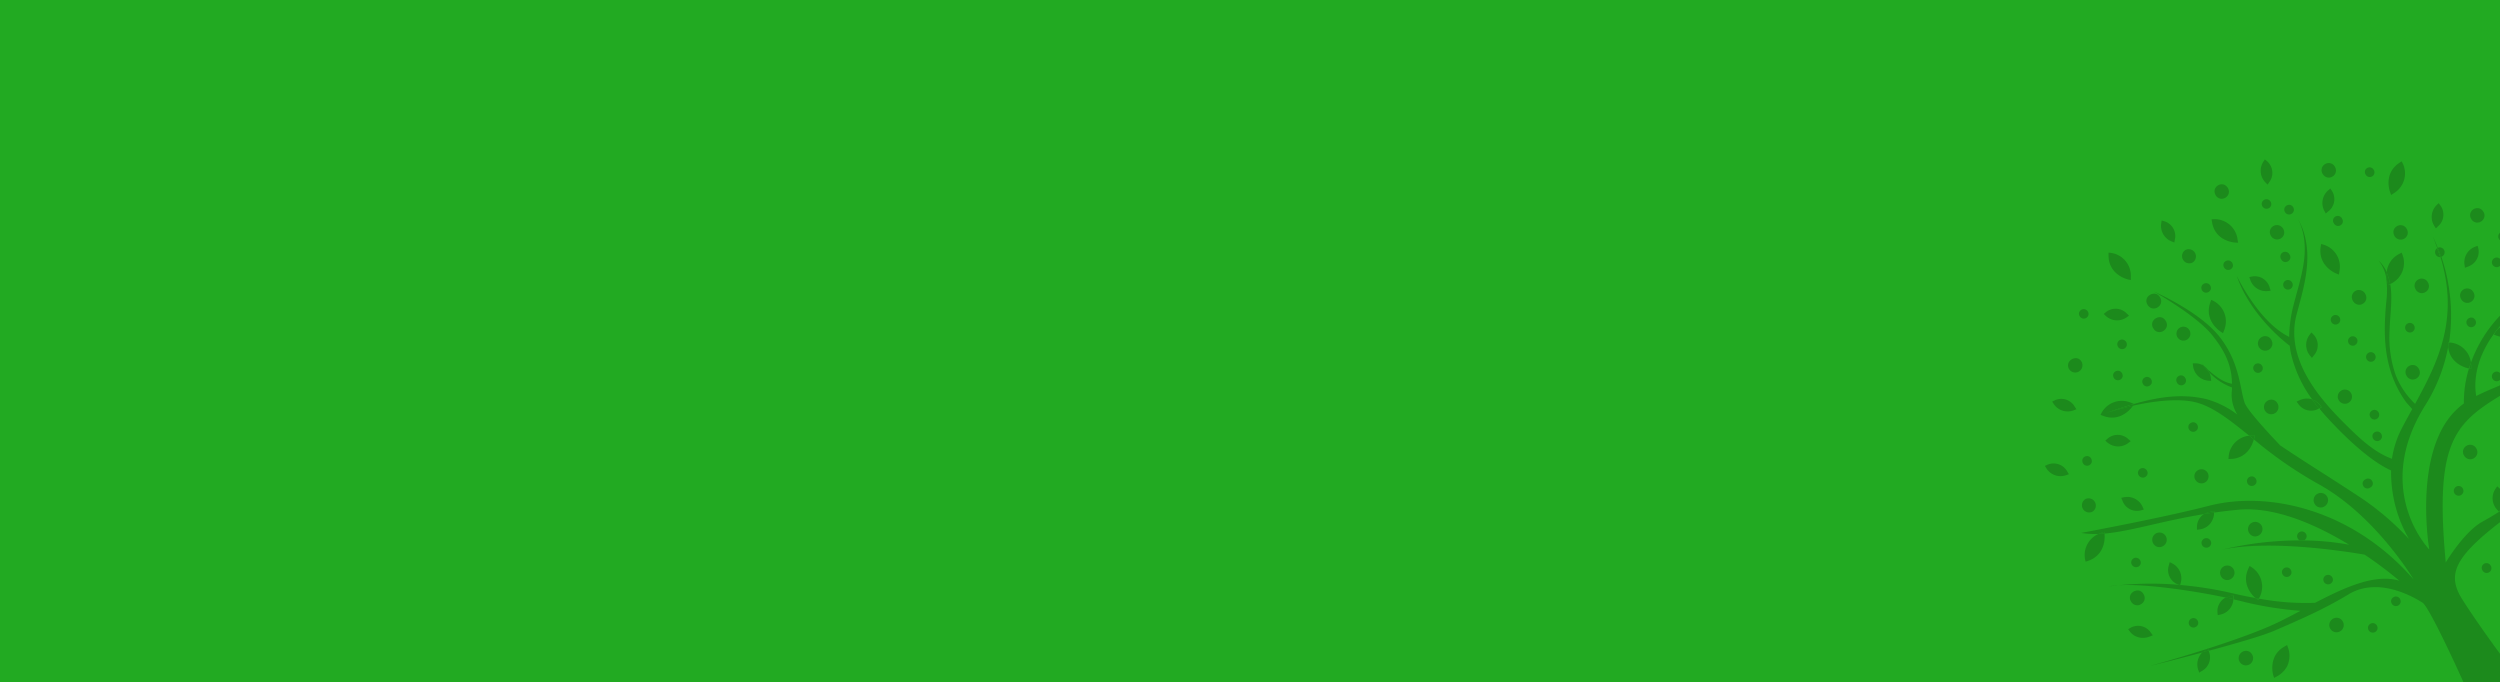 <svg id="Слой_1" data-name="Слой 1" xmlns="http://www.w3.org/2000/svg" viewBox="0 0 809.96 220.97"><defs><style>.cls-1{fill:#2a2;}.cls-2{fill:none;}.cls-3{fill:#1c8a1c;}</style></defs><title>Безымянный-2</title><rect class="cls-1" width="809.96" height="220.97"/><path class="cls-2" d="M583.44,105.34l-.65-.71a5.42,5.42,0,0,1-.42-6.79l.51-.72.65.59.24.23V67.78c-15.17,9.29-21.12,15.9-17.58,54,0,0,5.83-9.85,11.76-13.16,1.88-1,3.83-2.18,5.82-3.46v-.3Zm-11.53-6.47a1.5,1.5,0,0,1-.72,1,1.57,1.57,0,1,1,.5-2.14A1.64,1.64,0,0,1,571.91,98.87Zm4.5-12.38a2.33,2.33,0,0,1-2.95,1.79,2.43,2.43,0,0,1-1.31-1.06,2.3,2.3,0,1,1,3.93-2.38A2.38,2.38,0,0,1,576.41,86.49Z" transform="translate(226.19 60.44)"/><path class="cls-2" d="M583.5,62.85a1.48,1.48,0,0,1-1.26.16,1.64,1.64,0,0,1-.86-.7,1.51,1.51,0,0,1,.51-2.13,1.5,1.5,0,0,1,1.88.23V48.61a7.24,7.24,0,0,1-1.09-.31l-.89-.34.52-.81a5.48,5.48,0,0,1,1.46-1.49v-.45c-8.67,10.28-8.32,19.11-7.7,22.65,2.45-1.27,5-2.32,7.7-3.45V62.65A1.35,1.35,0,0,1,583.5,62.85Z" transform="translate(226.19 60.44)"/><path class="cls-2" d="M570.82,132.52c.81,1.48,5.34,8.48,12.95,18.86V108.73C569.77,119.58,566.83,125.19,570.82,132.52Zm9.39-7.62a1.52,1.52,0,0,1-2.12-.54,1.63,1.63,0,0,1-.22-1.09,1.54,1.54,0,0,1,2.85-.5A1.51,1.51,0,0,1,580.21,124.9Z" transform="translate(226.19 60.44)"/><path class="cls-2" d="M567,51.8a54.14,54.14,0,0,1-7.46,19.13c-17.21,27.56,1.34,46.64,1.34,46.64S556.1,89.69,567.25,75a23.11,23.11,0,0,1,4.84-4.71,37.38,37.38,0,0,1,1.65-11.36l-.2,0C573.47,58.89,567.48,57.78,567,51.8Z" transform="translate(226.19 60.44)"/><path class="cls-3" d="M582.31,47.15l-.52.81.89.34a7.24,7.24,0,0,0,1.09.31v-3A5.48,5.48,0,0,0,582.31,47.15Z" transform="translate(226.19 60.44)"/><path class="cls-3" d="M486,156.57l.31.91.82-.5a5.07,5.07,0,0,0,2.68-4.89,4.85,4.85,0,0,0-.4-1.58l-.08-.19-1.93.52A5.5,5.5,0,0,0,486,156.57Z" transform="translate(226.19 60.44)"/><path class="cls-3" d="M514.79,148.55,514,149c-5.54,3.1-3.72,9.22-3.7,9.28l.28.91.84-.46a7.92,7.92,0,0,0,3.46-3.48,7.82,7.82,0,0,0,.22-5.87Z" transform="translate(226.19 60.44)"/><path class="cls-3" d="M548.37,31.5a7.45,7.45,0,0,0,3.85-9.28l-.32-.82-.77.42a7.44,7.44,0,0,0-4.08,6,15.79,15.79,0,0,1,1.11,3.76Z" transform="translate(226.19 60.44)"/><path class="cls-3" d="M505.84,133.13a7.51,7.51,0,0,0-2.45-9.74l-.75-.46-.37.79c-2.41,5.14,1.36,8.81,2.22,9.56l1.19.2Z" transform="translate(226.19 60.44)"/><path class="cls-3" d="M548.51,2.73l.8-.53a7.49,7.49,0,0,0,3-9.59l-.4-.78-.73.48c-5.31,3.49-3.06,9.46-3,9.52Z" transform="translate(226.19 60.44)"/><path class="cls-3" d="M530.69,28.17l.9.34.15-1a7.47,7.47,0,0,0-5.09-8.67l-.84-.23-.13.86C524.7,25.8,530.63,28.14,530.69,28.17Z" transform="translate(226.19 60.44)"/><path class="cls-3" d="M493.23,47l.81.5.33-.9A7.48,7.48,0,0,0,491,37.08l-.79-.38-.29.82C487.78,43.51,493.17,46.92,493.23,47Z" transform="translate(226.19 60.44)"/><path class="cls-3" d="M495.86,87.41l-.06.88.88-.05a7.4,7.4,0,0,0,5.86-3.12A9.63,9.63,0,0,0,504,81.9l-1.47-1.18A7.43,7.43,0,0,0,495.86,87.41Z" transform="translate(226.19 60.44)"/><path class="cls-3" d="M449.32,120.69l.19.85.83-.28c6-2.05,5.33-8.39,5.32-8.46l0-.4c-.65.06-1.28.1-1.91.12A7.46,7.46,0,0,0,449.32,120.69Z" transform="translate(226.19 60.44)"/><path class="cls-3" d="M497.91,18.14l1,.05-.16-1a7.48,7.48,0,0,0-7.57-6.62l-.87.05.15.86C491.47,17.8,497.84,18.14,497.91,18.14Z" transform="translate(226.19 60.44)"/><path class="cls-3" d="M463.22,30.09l.94.2v-1a7.47,7.47,0,0,0-6.35-7.79l-.87-.1v.87C456.93,28.67,463.15,30.07,463.22,30.09Z" transform="translate(226.19 60.44)"/><path class="cls-3" d="M465.19,70.42l-.89-.34a7.47,7.47,0,0,0-9.55,3.11l-.41.78.82.31c5.92,2.3,9.48-3,9.51-3l.16-.23c-4.5,1-8,2.1-8.82,2.37C459.05,72.34,462.11,71.31,465.19,70.42Z" transform="translate(226.19 60.44)"/><path class="cls-3" d="M573.54,58.9l.2,0c.18-.61.39-1.24.61-1.87a7.45,7.45,0,0,0-6.57-6.48l-.6,0c-.06.42-.13.84-.21,1.27C567.48,57.78,573.47,58.89,573.54,58.9Z" transform="translate(226.19 60.44)"/><path class="cls-3" d="M572.41,26.31l.9-.33a6.86,6.86,0,0,0,1.12-.54,5,5,0,0,0,2.31-5.4l-.21-.85-.82.31a5.38,5.38,0,0,0-3.44,5.86Z" transform="translate(226.19 60.44)"/><path class="cls-3" d="M583.53,97.71l-.65-.59-.51.72a5.42,5.42,0,0,0,.42,6.79l.65.71.33-.46V97.94Z" transform="translate(226.19 60.44)"/><path class="cls-3" d="M518.72,69.27l-.86.42.59.76a5,5,0,0,0,6.66,1.47c-.78-1-1.53-1.94-2.25-3A5.79,5.79,0,0,0,518.72,69.27Z" transform="translate(226.19 60.44)"/><path class="cls-3" d="M480.34,128.36a5.43,5.43,0,0,0-2.71-6.24l-.86-.44-.25.92a5,5,0,0,0,2.38,6.08,2.87,2.87,0,0,0,.4.19l.34.14.51.05Z" transform="translate(226.19 60.44)"/><path class="cls-3" d="M462,100.65l-.94.19.37.88a5,5,0,0,0,6.09,3.17l.84-.25-.35-.8A5.42,5.42,0,0,0,462,100.65Z" transform="translate(226.19 60.44)"/><path class="cls-3" d="M528.81.64l-.67.56a5.41,5.41,0,0,0-1.27,6.69l.45.84.74-.62a5,5,0,0,0,1.23-6.75Z" transform="translate(226.19 60.44)"/><path class="cls-3" d="M462.58,42.53l.22-.15.79-.55-.7-.65a5,5,0,0,0-6.84-.46l-.67.56.63.6A5.41,5.41,0,0,0,462.58,42.53Z" transform="translate(226.19 60.44)"/><path class="cls-3" d="M456.54,81.75l-.65.59.67.57a1.56,1.56,0,0,0,.2.16,5.41,5.41,0,0,0,6.6,0l.76-.58-.73-.63A5,5,0,0,0,456.54,81.75Z" transform="translate(226.19 60.44)"/><path class="cls-3" d="M471.28,145.38l-.57-.77a5,5,0,0,0-6.66-1.65l-.76.44.52.7a5.15,5.15,0,0,0,3.09,2,5.84,5.84,0,0,0,3.51-.36Z" transform="translate(226.19 60.44)"/><path class="cls-3" d="M492.23,138l.09.87.85-.19a5.34,5.34,0,0,0,4.2-4.67l0-.38-2.4-.52A5,5,0,0,0,492.23,138Z" transform="translate(226.19 60.44)"/><path class="cls-3" d="M477.37,17.78l.9.35.16-.95A5,5,0,0,0,475,11.24l-.84-.25-.14.87A5.41,5.41,0,0,0,477.37,17.78Z" transform="translate(226.19 60.44)"/><path class="cls-3" d="M439.46,69.29l-.78.39.48.73a5.41,5.41,0,0,0,6.47,2.09l.9-.35-.52-.8A5,5,0,0,0,439.46,69.29Z" transform="translate(226.19 60.44)"/><path class="cls-3" d="M508.49,33.86l1-.1-.3-.91a5,5,0,0,0-5.78-3.7l-.86.17.28.83A5.4,5.4,0,0,0,508.49,33.86Z" transform="translate(226.19 60.44)"/><path class="cls-3" d="M522.22,54.77l.61.74.6-.76a5,5,0,0,0-.14-6.86l-.62-.62-.54.69A5.42,5.42,0,0,0,522.22,54.77Z" transform="translate(226.19 60.44)"/><path class="cls-3" d="M488.84,59a4.36,4.36,0,0,0-.69-.67Z" transform="translate(226.19 60.44)"/><path class="cls-3" d="M485.1,57.27h-.88l.11.87a5.42,5.42,0,0,0,4.88,4.75l1,.08-.12-.95a6.2,6.2,0,0,0-.48-1.82A28.05,28.05,0,0,1,487.68,58,5,5,0,0,0,485.1,57.27Z" transform="translate(226.19 60.44)"/><path class="cls-3" d="M437.11,90.14l-.79.37.46.74a5.4,5.4,0,0,0,6.41,2.27l.91-.32-.5-.82A5.05,5.05,0,0,0,437.11,90.14Z" transform="translate(226.19 60.44)"/><path class="cls-3" d="M485.59,110.32l0,.88.86-.12a5.22,5.22,0,0,0,4.3-3.4,5.55,5.55,0,0,0,.37-1.55l0-.54-3.24.49A5,5,0,0,0,485.59,110.32Z" transform="translate(226.19 60.44)"/><path class="cls-3" d="M563,13.56l.68-.67a5,5,0,0,0,.74-6.82l-.53-.69-.63.61a5.41,5.41,0,0,0-.78,6.76Z" transform="translate(226.19 60.44)"/><path class="cls-3" d="M508.48-.62l.53-.8a5,5,0,0,0-.75-6.82l-.67-.56-.48.73a5.41,5.41,0,0,0,.7,6.77Z" transform="translate(226.19 60.44)"/><path class="cls-3" d="M464.3,134.54a2.26,2.26,0,0,0,3.2.75,2.43,2.43,0,0,0,1.06-1.31,2.23,2.23,0,0,0-.25-1.87l-.09-.16c-1.18-1.95-3.74-1-4.26.56a2.23,2.23,0,0,0,.24,1.87Z" transform="translate(226.19 60.44)"/><path class="cls-3" d="M496.59,127.14a2.34,2.34,0,1,0-3.18-.82A2.24,2.24,0,0,0,496.59,127.14Z" transform="translate(226.19 60.44)"/><path class="cls-3" d="M500.27,150.77a2.34,2.34,0,1,0,3.18.82A2.24,2.24,0,0,0,500.27,150.77Z" transform="translate(226.19 60.44)"/><path class="cls-3" d="M505.65,113a2.34,2.34,0,1,0-3.18-.82A2.24,2.24,0,0,0,505.65,113Z" transform="translate(226.19 60.44)"/><path class="cls-3" d="M485.13,95.11a2.29,2.29,0,1,0,.74-3.19A2.24,2.24,0,0,0,485.13,95.11Z" transform="translate(226.19 60.44)"/><path class="cls-3" d="M449.45,101.25a2.34,2.34,0,0,0,2.43,4,2.35,2.35,0,0,0-2.43-4Z" transform="translate(226.19 60.44)"/><path class="cls-3" d="M448.28,56.87l-.1-.16c-1.18-2-3.74-1-4.26.55a2.26,2.26,0,0,0,.24,1.87l.1.17a2.35,2.35,0,0,0,4-2.43Z" transform="translate(226.19 60.44)"/><path class="cls-3" d="M471.16,44a2.23,2.23,0,0,0,.25,1.87l.1.17a2.24,2.24,0,0,0,3.19.74,2.4,2.4,0,0,0,1.06-1.3,2.22,2.22,0,0,0-.24-1.87l-.1-.16C474.24,41.46,471.68,42.39,471.16,44Z" transform="translate(226.19 60.44)"/><path class="cls-3" d="M469.64,38.39a2.26,2.26,0,0,0,3.2.75,2.43,2.43,0,0,0,1.06-1.31,2.23,2.23,0,0,0-.24-1.87l-.1-.16c-1.18-1.95-3.74-1-4.26.56a2.23,2.23,0,0,0,.25,1.87Z" transform="translate(226.19 60.44)"/><path class="cls-3" d="M506.51,48.8A2.35,2.35,0,1,0,510,51.27a2.44,2.44,0,0,0-.34-1.65A2.25,2.25,0,0,0,506.51,48.8Z" transform="translate(226.19 60.44)"/><path class="cls-3" d="M509.23,14.35a2.44,2.44,0,0,0,.34,1.65,2.31,2.31,0,0,0,4.26-.73,2.44,2.44,0,0,0-.34-1.65,2.31,2.31,0,0,0-4.26.73Z" transform="translate(226.19 60.44)"/><path class="cls-3" d="M484.31,24.53a2.35,2.35,0,0,0-2.43-4,2.34,2.34,0,0,0,2.43,4Z" transform="translate(226.19 60.44)"/><path class="cls-3" d="M494.82,3.61a2.26,2.26,0,0,0,.75-3.2,2.47,2.47,0,0,0-1.31-1.06,2.39,2.39,0,0,0-2.95,1.79,2.49,2.49,0,0,0,.33,1.65A2.25,2.25,0,0,0,494.82,3.61Z" transform="translate(226.19 60.44)"/><path class="cls-3" d="M527.64-3a2.23,2.23,0,0,0,1.87-.25,2.2,2.2,0,0,0,1.08-1.54,2.37,2.37,0,0,0-.33-1.65,2.25,2.25,0,0,0-3.18-.82,2.25,2.25,0,0,0-.75,3.19A2.49,2.49,0,0,0,527.64-3Z" transform="translate(226.19 60.44)"/><path class="cls-3" d="M550.35,12.86a2.21,2.21,0,0,0-1.08,1.54,2.43,2.43,0,0,0,.34,1.65,2.3,2.3,0,0,0,4.25-.72,2.42,2.42,0,0,0-.33-1.65A2.25,2.25,0,0,0,550.35,12.86Z" transform="translate(226.19 60.44)"/><path class="cls-3" d="M577.62,11.33a2.26,2.26,0,0,0,.75-3.2,2.43,2.43,0,0,0-1.31-1.06,2.39,2.39,0,0,0-2.95,1.79,2.44,2.44,0,0,0,.34,1.65A2.24,2.24,0,0,0,577.62,11.33Z" transform="translate(226.19 60.44)"/><path class="cls-3" d="M574.38,37.35a2.23,2.23,0,0,0,1.09-1.55,2.44,2.44,0,0,0-.34-1.65,2.31,2.31,0,0,0-4.26.73,2.44,2.44,0,0,0,.34,1.65A2.25,2.25,0,0,0,574.38,37.35Z" transform="translate(226.19 60.44)"/><path class="cls-3" d="M554.27,58.16a2.22,2.22,0,0,0-1.08,1.54,2.37,2.37,0,0,0,.33,1.65,2.25,2.25,0,0,0,3.18.82,2.21,2.21,0,0,0,1.08-1.54,2.44,2.44,0,0,0-.34-1.65A2.24,2.24,0,0,0,554.27,58.16Z" transform="translate(226.19 60.44)"/><path class="cls-3" d="M572.9,84a2.26,2.26,0,0,0-.75,3.2,2.43,2.43,0,0,0,1.31,1.06,2.33,2.33,0,0,0,2.95-1.79,2.38,2.38,0,0,0-.33-1.65A2.26,2.26,0,0,0,572.9,84Z" transform="translate(226.19 60.44)"/><path class="cls-3" d="M526.9,103.63a2.34,2.34,0,1,0-3.18-.82A2.24,2.24,0,0,0,526.9,103.63Z" transform="translate(226.19 60.44)"/><path class="cls-3" d="M529.63,140.05a2.34,2.34,0,1,0,3.18.82A2.25,2.25,0,0,0,529.63,140.05Z" transform="translate(226.19 60.44)"/><path class="cls-3" d="M508.49,69.38a2.35,2.35,0,1,0,3.17.82A2.25,2.25,0,0,0,508.49,69.38Z" transform="translate(226.19 60.44)"/><path class="cls-3" d="M537.49,38.19a2.19,2.19,0,0,0,1.87-.24,2.22,2.22,0,0,0,1.08-1.54,2.37,2.37,0,0,0-.33-1.65,2.3,2.3,0,1,0-3.93,2.37A2.43,2.43,0,0,0,537.49,38.19Z" transform="translate(226.19 60.44)"/><path class="cls-3" d="M483.43,48.06a2.44,2.44,0,0,0-.34-1.65,2.26,2.26,0,1,0,.34,1.65Z" transform="translate(226.19 60.44)"/><path class="cls-3" d="M474.61,116.48a2.35,2.35,0,1,0-3.17-.82A2.26,2.26,0,0,0,474.61,116.48Z" transform="translate(226.19 60.44)"/><path class="cls-3" d="M531.58,69.31a2.3,2.3,0,1,0,.75-3.2A2.26,2.26,0,0,0,531.58,69.31Z" transform="translate(226.19 60.44)"/><path class="cls-3" d="M559.63,34.18a2.24,2.24,0,0,0,1.09-1.54,2.43,2.43,0,0,0-.34-1.65,2.24,2.24,0,0,0-3.17-.82,2.22,2.22,0,0,0-1.09,1.54,2.43,2.43,0,0,0,.34,1.65A2.24,2.24,0,0,0,559.63,34.18Z" transform="translate(226.19 60.44)"/><path class="cls-3" d="M562.75,21a1.64,1.64,0,0,0,.22,1.09,1.53,1.53,0,0,0,1.41.76c-.29-.94-.61-1.89-1-2.86A1.48,1.48,0,0,0,562.75,21Z" transform="translate(226.19 60.44)"/><path class="cls-3" d="M565.09,22.6a1.56,1.56,0,0,0-1.48-2.74c.34.84.7,1.82,1.06,2.91A1.54,1.54,0,0,0,565.09,22.6Z" transform="translate(226.19 60.44)"/><path class="cls-3" d="M581.9,23.22a1.56,1.56,0,0,0,1.62,2.67,1.44,1.44,0,0,0,.25-.18V23.44A1.51,1.51,0,0,0,581.9,23.22Z" transform="translate(226.19 60.44)"/><path class="cls-3" d="M574.9,42.5a1.6,1.6,0,0,0-2,1.2,1.62,1.62,0,0,0,.22,1.09,1.51,1.51,0,0,0,2.12.55,1.53,1.53,0,0,0,.51-2.14A1.66,1.66,0,0,0,574.9,42.5Z" transform="translate(226.19 60.44)"/><path class="cls-3" d="M581.89,60.18a1.51,1.51,0,0,0-.51,2.13,1.64,1.64,0,0,0,.86.7,1.48,1.48,0,0,0,1.26-.16,1.35,1.35,0,0,0,.27-.2V60.41A1.5,1.5,0,0,0,581.89,60.18Z" transform="translate(226.19 60.44)"/><path class="cls-3" d="M569.57,97.24a1.57,1.57,0,1,0,2.34,1.63,1.64,1.64,0,0,0-.22-1.09A1.52,1.52,0,0,0,569.57,97.24Z" transform="translate(226.19 60.44)"/><path class="cls-3" d="M541.62,97.59l.21-.12a1.51,1.51,0,0,0,.72-1,1.56,1.56,0,0,0-.22-1.09,1.5,1.5,0,0,0-2.12-.54l-.21.12a1.51,1.51,0,0,0-.72,1,1.62,1.62,0,0,0,.22,1.09A1.51,1.51,0,0,0,541.62,97.59Z" transform="translate(226.19 60.44)"/><path class="cls-3" d="M528.9,128.65a1.51,1.51,0,0,0,.72-1,1.62,1.62,0,0,0-.22-1.09,1.55,1.55,0,0,0-2.85.5,1.63,1.63,0,0,0,.22,1.09A1.53,1.53,0,0,0,528.9,128.65Z" transform="translate(226.19 60.44)"/><path class="cls-3" d="M549.23,133.06a1.52,1.52,0,0,0-.73,1,1.62,1.62,0,0,0,.22,1.09,1.54,1.54,0,0,0,2.85-.5,1.62,1.62,0,0,0-.22-1.09A1.51,1.51,0,0,0,549.23,133.06Z" transform="translate(226.19 60.44)"/><path class="cls-3" d="M515.48,126.26a1.51,1.51,0,0,0,.72-1,1.56,1.56,0,0,0-.22-1.09,1.51,1.51,0,0,0-2.12-.54,1.47,1.47,0,0,0-.72,1,1.57,1.57,0,0,0,.22,1.09A1.52,1.52,0,0,0,515.48,126.26Z" transform="translate(226.19 60.44)"/><path class="cls-3" d="M484,142.8a1.49,1.49,0,0,0,1.26-.16,1.51,1.51,0,0,0,.72-1,1.56,1.56,0,0,0-.22-1.09,1.53,1.53,0,1,0-2.62,1.59A1.59,1.59,0,0,0,484,142.8Z" transform="translate(226.19 60.44)"/><path class="cls-3" d="M489.45,116.8a1.51,1.51,0,0,0,.5-2.13,1.64,1.64,0,0,0-.86-.7,1.59,1.59,0,0,0-2,1.2,1.58,1.58,0,0,0,2.34,1.63Z" transform="translate(226.19 60.44)"/><path class="cls-3" d="M466.65,123.12a1.51,1.51,0,0,0,.72-1,1.62,1.62,0,0,0-.22-1.09,1.52,1.52,0,0,0-2.12-.54,1.48,1.48,0,0,0-.72,1,1.58,1.58,0,0,0,2.34,1.63Z" transform="translate(226.19 60.44)"/><path class="cls-3" d="M467.6,94.23a1.46,1.46,0,0,0,1.25-.15,1.49,1.49,0,0,0,.73-1,1.64,1.64,0,0,0-.22-1.09,1.54,1.54,0,1,0-2.63,1.6A1.56,1.56,0,0,0,467.6,94.23Z" transform="translate(226.19 60.44)"/><path class="cls-3" d="M449.47,87.41a1.47,1.47,0,0,0-.93.86,1.57,1.57,0,0,0,0,1.11,1.54,1.54,0,0,0,2.89.12,1.63,1.63,0,0,0,0-1.11A1.52,1.52,0,0,0,449.47,87.41Z" transform="translate(226.19 60.44)"/><path class="cls-3" d="M480.89,61.25a1.54,1.54,0,0,0-1.76,2.3,1.54,1.54,0,1,0,2.62-1.6A1.64,1.64,0,0,0,480.89,61.25Z" transform="translate(226.19 60.44)"/><path class="cls-3" d="M462.86,51.41a1.62,1.62,0,0,0-.22-1.09,1.55,1.55,0,0,0-2.85.5,1.63,1.63,0,0,0,.22,1.09,1.53,1.53,0,0,0,2.13.54A1.51,1.51,0,0,0,462.86,51.41Z" transform="translate(226.19 60.44)"/><path class="cls-3" d="M449.72,42.56a1.51,1.51,0,0,0,.72-1,1.56,1.56,0,0,0-.22-1.09,1.54,1.54,0,0,0-2.84.5A1.57,1.57,0,0,0,447.6,42,1.52,1.52,0,0,0,449.72,42.56Z" transform="translate(226.19 60.44)"/><path class="cls-3" d="M489.38,34.14a1.51,1.51,0,0,0,.72-1,1.63,1.63,0,0,0-.22-1.09,1.55,1.55,0,0,0-2.85.5,1.62,1.62,0,0,0,.22,1.09A1.52,1.52,0,0,0,489.38,34.14Z" transform="translate(226.19 60.44)"/><path class="cls-3" d="M516.25,8.82a1.53,1.53,0,0,0,.51-2.14,1.66,1.66,0,0,0-.87-.7,1.6,1.6,0,0,0-2,1.2,1.66,1.66,0,0,0,.22,1.1A1.52,1.52,0,0,0,516.25,8.82Z" transform="translate(226.19 60.44)"/><path class="cls-3" d="M515.88,33.17a1.5,1.5,0,0,0,.72-1.05,1.53,1.53,0,0,0-.22-1.09,1.54,1.54,0,0,0-2.84.51,1.64,1.64,0,0,0,.22,1.09A1.52,1.52,0,0,0,515.88,33.17Z" transform="translate(226.19 60.44)"/><path class="cls-3" d="M536.86,51.3a1.5,1.5,0,0,0,.72-1,1.57,1.57,0,0,0-.22-1.09,1.53,1.53,0,1,0-.5,2.14Z" transform="translate(226.19 60.44)"/><path class="cls-3" d="M541.55,73.61a1.62,1.62,0,0,0,.22,1.09,1.51,1.51,0,0,0,2.12.55,1.53,1.53,0,0,0,.51-2.14,1.66,1.66,0,0,0-.87-.7A1.6,1.6,0,0,0,541.55,73.61Z" transform="translate(226.19 60.44)"/><path class="cls-3" d="M504.15,96.77a1.52,1.52,0,0,0,.73-1,1.62,1.62,0,0,0-.22-1.09,1.54,1.54,0,0,0-2.85.5,1.63,1.63,0,0,0,.22,1.09A1.52,1.52,0,0,0,504.15,96.77Z" transform="translate(226.19 60.44)"/><path class="cls-3" d="M483.54,76.62a1.47,1.47,0,0,0-.72,1,1.63,1.63,0,0,0,.22,1.09,1.55,1.55,0,0,0,2.85-.5,1.62,1.62,0,0,0-.22-1.09A1.51,1.51,0,0,0,483.54,76.62Z" transform="translate(226.19 60.44)"/><path class="cls-3" d="M503.83,58.5a1.62,1.62,0,0,0,.22,1.09,1.51,1.51,0,0,0,2.13.54,1.47,1.47,0,0,0,.72-1,1.63,1.63,0,0,0-.22-1.09,1.55,1.55,0,0,0-2.85.5Z" transform="translate(226.19 60.44)"/><path class="cls-3" d="M553.05,45.45a1.64,1.64,0,0,0,.22,1.09,1.55,1.55,0,0,0,2.85-.51,1.64,1.64,0,0,0-.22-1.09,1.53,1.53,0,0,0-2.13-.54A1.5,1.5,0,0,0,553.05,45.45Z" transform="translate(226.19 60.44)"/><path class="cls-3" d="M520.38,114.57a1.51,1.51,0,0,0,.72-1,1.57,1.57,0,0,0-.22-1.09,1.53,1.53,0,1,0-2.62,1.59,1.56,1.56,0,0,0,.59.58h1.44Z" transform="translate(226.19 60.44)"/><path class="cls-3" d="M532,43.44a1.56,1.56,0,0,0-.22-1.09,1.53,1.53,0,1,0-2.62,1.59,1.64,1.64,0,0,0,.86.7,1.49,1.49,0,0,0,1.26-.16A1.51,1.51,0,0,0,532,43.44Z" transform="translate(226.19 60.44)"/><path class="cls-3" d="M530,12a1.52,1.52,0,0,0,2.12.54,1.48,1.48,0,0,0,.72-1,1.56,1.56,0,0,0-.21-1.09A1.54,1.54,0,1,0,530,12Z" transform="translate(226.19 60.44)"/><path class="cls-3" d="M542.35-3.29a1.51,1.51,0,0,0,.5-2.13A1.5,1.5,0,0,0,540.73-6a1.47,1.47,0,0,0-.72,1,1.52,1.52,0,0,0,.22,1.09A1.52,1.52,0,0,0,542.35-3.29Z" transform="translate(226.19 60.44)"/><path class="cls-3" d="M583.44,17a1.55,1.55,0,0,0,.33.39V15A1.5,1.5,0,0,0,583.44,17Z" transform="translate(226.19 60.44)"/><path class="cls-3" d="M541.73,141.68a1.5,1.5,0,0,0-.72,1,1.64,1.64,0,0,0,.22,1.09,1.55,1.55,0,0,0,2.85-.5,1.66,1.66,0,0,0-.22-1.1A1.53,1.53,0,0,0,541.73,141.68Z" transform="translate(226.19 60.44)"/><path class="cls-3" d="M580.72,122.77a1.54,1.54,0,0,0-2.85.5,1.63,1.63,0,0,0,.22,1.09,1.54,1.54,0,1,0,2.63-1.59Z" transform="translate(226.19 60.44)"/><path class="cls-3" d="M543.17,79.6a1.51,1.51,0,0,0-.72,1,1.62,1.62,0,0,0,.22,1.09,1.51,1.51,0,0,0,2.12.54,1.46,1.46,0,0,0,.72-1,1.57,1.57,0,0,0-.21-1.09A1.53,1.53,0,0,0,543.17,79.6Z" transform="translate(226.19 60.44)"/><path class="cls-3" d="M541.13,53.88a1.56,1.56,0,1,0,2.34,1.63,1.57,1.57,0,0,0-.22-1.09A1.52,1.52,0,0,0,541.13,53.88Z" transform="translate(226.19 60.44)"/><path class="cls-3" d="M515.09,24.22a1.52,1.52,0,0,0,.54-2.13l-.12-.2a1.56,1.56,0,0,0-2.68,1.61l.13.21A1.51,1.51,0,0,0,515.09,24.22Z" transform="translate(226.19 60.44)"/><path class="cls-3" d="M494.89,24.16a1.51,1.51,0,0,0-.72,1,1.62,1.62,0,0,0,.22,1.09,1.54,1.54,0,0,0,2.85-.5A1.64,1.64,0,0,0,497,24.7,1.53,1.53,0,0,0,494.89,24.16Z" transform="translate(226.19 60.44)"/><path class="cls-3" d="M509.44,4.88a1.53,1.53,0,0,0-2.13-.54,1.51,1.51,0,0,0-.72,1,1.62,1.62,0,0,0,.22,1.09,1.54,1.54,0,0,0,2.85-.5A1.63,1.63,0,0,0,509.44,4.88Z" transform="translate(226.19 60.44)"/><path class="cls-3" d="M459.17,59.9a1.49,1.49,0,0,0-.73,1,1.62,1.62,0,0,0,.22,1.09,1.51,1.51,0,0,0,2.12.54,1.49,1.49,0,0,0,.73-1,1.62,1.62,0,0,0-.22-1.09A1.52,1.52,0,0,0,459.17,59.9Z" transform="translate(226.19 60.44)"/><path class="cls-3" d="M470.23,64.53a1.48,1.48,0,0,0,.73-1,1.63,1.63,0,0,0-.22-1.09,1.52,1.52,0,0,0-2.12-.54,1.49,1.49,0,0,0-.73,1,1.62,1.62,0,0,0,.22,1.09A1.5,1.5,0,0,0,470.23,64.53Z" transform="translate(226.19 60.44)"/><path class="cls-3" d="M563.61,19.86A38.24,38.24,0,0,0,562,16.19c.54,1.29,1,2.54,1.46,3.77l.05,0Z" transform="translate(226.19 60.44)"/><path class="cls-3" d="M487.06,57.22c.21.29.42.55.62.82a5,5,0,0,1,.47.33C487.59,57.81,487.2,57.38,487.06,57.22Z" transform="translate(226.19 60.44)"/><path class="cls-3" d="M583.77,151.38C576.16,141,571.63,134,570.82,132.52c-4-7.33-1.05-12.94,12.95-23.79v-3.55c-2,1.28-3.94,2.41-5.82,3.46C572,112,566.19,121.8,566.19,121.8c-3.54-38.12,2.41-44.73,17.58-54V64.41c-2.65,1.13-5.25,2.18-7.7,3.45-.62-3.54-1-12.37,7.7-22.65V41.84a43.23,43.23,0,0,0-9.42,15.22c0,.33.08.67.1,1l0,1-.74-.13a37.38,37.38,0,0,0-1.65,11.36A23.11,23.11,0,0,0,567.25,75c-11.15,14.69-6.4,42.57-6.4,42.57s-18.55-19.08-1.34-46.64A54.14,54.14,0,0,0,567,51.8c0-.14,0-.27,0-.41l0-.88.28,0a59.34,59.34,0,0,0-2.51-27.76,1.35,1.35,0,0,1-.29.05c6.13,20.1-.78,34-8.22,47.61A26.26,26.26,0,0,1,550,61.14a36.71,36.71,0,0,1-2-14.47c.12-4.94,1-10,.25-14.9l0-.15-.63.33-.27-.92a9.34,9.34,0,0,1-.21-3.17,11.37,11.37,0,0,0-2.75-3.92A11.77,11.77,0,0,1,547,30.36a31.45,31.45,0,0,1-.08,7.06c-.71,7.73-.9,15.23,1.51,22.71a34.29,34.29,0,0,0,5,9.83c.1.13,1.13,1.27,1.91,2.13-1.12,2-2.24,4.06-3.31,6.11a31.18,31.18,0,0,0-3.26,10c-6-2.18-11-7.11-15.42-11.5-9.15-9.09-19.12-21.49-15.47-35.3,1.43-5.37,3.09-10.91,3.41-16.51.3-4.95-.44-10.09-3-14.36,2.26,4.17,2.56,9.16,1.93,13.85s-2.11,9.21-3.28,13.81a43.2,43.2,0,0,0-1.48,10.52c-9.54-4.67-16.43-18.61-17-19.87,4.57,13.57,17.19,22.75,17.19,22.75.08.72.18,1.42.32,2.14a40.39,40.39,0,0,0,7,15.29,5.31,5.31,0,0,1,2.5,1.78l.54.68-.74.46,0,0h0c.72.89,1.46,1.75,2.22,2.59,10.94,12,17.89,16.08,21,17.45a43.07,43.07,0,0,0,5.79,22.21,88.92,88.92,0,0,0-14.9-12.9c-9.78-6.51-18.27-11.66-26.81-17.42-.09-.08-10.48-10.86-11.52-13.8-1.56-4.44-1.51-12.82-8-21.22S471.6,34,471.6,34s13.78,7.73,18.89,14.1c4.44,5.54,6.35,10.05,6.45,15.77-2.92-.36-6.14-3-8.1-4.85a4.78,4.78,0,0,1,.73,1.16,18.58,18.58,0,0,0,7.36,4.9c0,.49,0,1-.08,1.51a12.17,12.17,0,0,0,1.83,7.29,29.67,29.67,0,0,0-10-5c-8.06-1.94-15.87-.64-23.51,1.56h0l-.37.57c5.9-1.31,13.6-2.45,19.5-1.3s11.47,5.58,18.23,11l.74-.07,1,0-.15.94s0,.14-.08.35a135.44,135.44,0,0,0,20.55,14.26c18.72,10.12,31.19,31.1,31.19,31.1-20.21-23.2-47.7-28.68-66.27-23.87-14.85,3.86-40.65,8.64-41.45,8.8a27.72,27.72,0,0,0,5.66.33q.44-.19.93-.36l.91-.31.07.55c8.45-.71,18.52-4.08,32.32-6.32a5.93,5.93,0,0,1,2.32-.78l.95-.13,0,.42c2.48-.35,5.06-.66,7.78-.91,12.08-1.12,25.63,5.09,35.89,11.33a85.64,85.64,0,0,0-14.56-1.39,1.5,1.5,0,0,1-1.17.11,1.11,1.11,0,0,1-.27-.12,107.58,107.58,0,0,0-25.39,3.06c15-3.29,38.71.23,46.41,1.56a124.47,124.47,0,0,1,11.24,8.44c-7.8-2.33-17.53,2.07-27.28,7.16a83.11,83.11,0,0,1-18.15-1.35l-.25.52-.77-.58-.17-.14c-2.27-.41-4.72-.9-7.34-1.52a118.86,118.86,0,0,0-17-2.7l0,.14-.47-.19a104.67,104.67,0,0,0-19.59.15c8.65-.59,24.45,1.79,34.95,4a6.94,6.94,0,0,1,1.46-.51l.94-.2v1a2.53,2.53,0,0,1,0,.27c1.24.28,2.37.55,3.37.81a111.79,111.79,0,0,0,18.28,2.89c-2.19,1.17-4.36,2.31-6.49,3.36-12.27,6.12-38.86,13.56-42.27,14.51,1.7-.41,9-2.23,17.1-4.39a5.85,5.85,0,0,1,.9-.67l.75-.46.28.61c8.53-2.3,17.46-4.87,21.21-6.49,8.13-3.52,15.91-6.85,24.09-11.8s18-1.09,24,2.72c1.35.84,6.42,10.66,13.25,25.78h11.87Z" transform="translate(226.19 60.44)"/><path class="cls-3" d="M488.29,150.17a5.85,5.85,0,0,0-.9.67l1.93-.52-.28-.61Z" transform="translate(226.19 60.44)"/><path class="cls-3" d="M547.26,31l.27.92.63-.33a15.79,15.79,0,0,0-1.11-3.76A9.34,9.34,0,0,0,547.26,31Z" transform="translate(226.19 60.44)"/><path class="cls-3" d="M505.43,134l.25-.52-1.19-.2.17.14Z" transform="translate(226.19 60.44)"/><path class="cls-3" d="M504.26,80.61l-1,0-.74.07L504,81.9c.05-.21.07-.34.08-.35Z" transform="translate(226.19 60.44)"/><path class="cls-3" d="M454.64,112.16q-.5.16-.93.36c.63,0,1.26-.06,1.91-.12l-.07-.55Z" transform="translate(226.19 60.44)"/><path class="cls-3" d="M465.19,70.42c-3.08.89-6.14,1.92-9.18,3,.85-.27,4.32-1.38,8.82-2.37l.37-.57Z" transform="translate(226.19 60.44)"/><path class="cls-3" d="M566.94,51.39c0,.14,0,.27,0,.41.08-.43.15-.85.21-1.27l-.28,0Z" transform="translate(226.19 60.44)"/><path class="cls-3" d="M574.48,59.06l0-1c0-.37-.05-.71-.1-1-.22.63-.43,1.26-.61,1.87Z" transform="translate(226.19 60.44)"/><path class="cls-3" d="M525.16,71.89l.74-.46-.54-.68a5.31,5.31,0,0,0-2.5-1.78c.72,1,1.47,2,2.25,3h0Z" transform="translate(226.19 60.44)"/><path class="cls-3" d="M480.15,129.06l-.51-.05.47.19Z" transform="translate(226.19 60.44)"/><path class="cls-3" d="M497.4,132.43l-.94.2a6.94,6.94,0,0,0-1.46.51l2.4.52a2.53,2.53,0,0,0,0-.27Z" transform="translate(226.19 60.44)"/><path class="cls-3" d="M488.15,58.37a5,5,0,0,0-.47-.33,28.05,28.05,0,0,0,1.89,2.16,4.78,4.78,0,0,0-.73-1.16Z" transform="translate(226.19 60.44)"/><path class="cls-3" d="M490.26,105.3a5.93,5.93,0,0,0-2.32.78l3.24-.49,0-.42Z" transform="translate(226.19 60.44)"/><path class="cls-3" d="M563.61,19.86l-.13.06-.05,0c.34,1,.66,1.92,1,2.86a1.35,1.35,0,0,0,.29-.05C564.31,21.68,564,20.7,563.61,19.86Z" transform="translate(226.19 60.44)"/><path class="cls-3" d="M520.29,114.62h-1.44a1.11,1.11,0,0,0,.27.12A1.5,1.5,0,0,0,520.29,114.62Z" transform="translate(226.19 60.44)"/><path class="cls-3" d="M460.05,129.17a18.87,18.87,0,0,0-3.3.46S457.92,129.4,460.05,129.17Z" transform="translate(226.19 60.44)"/></svg>
